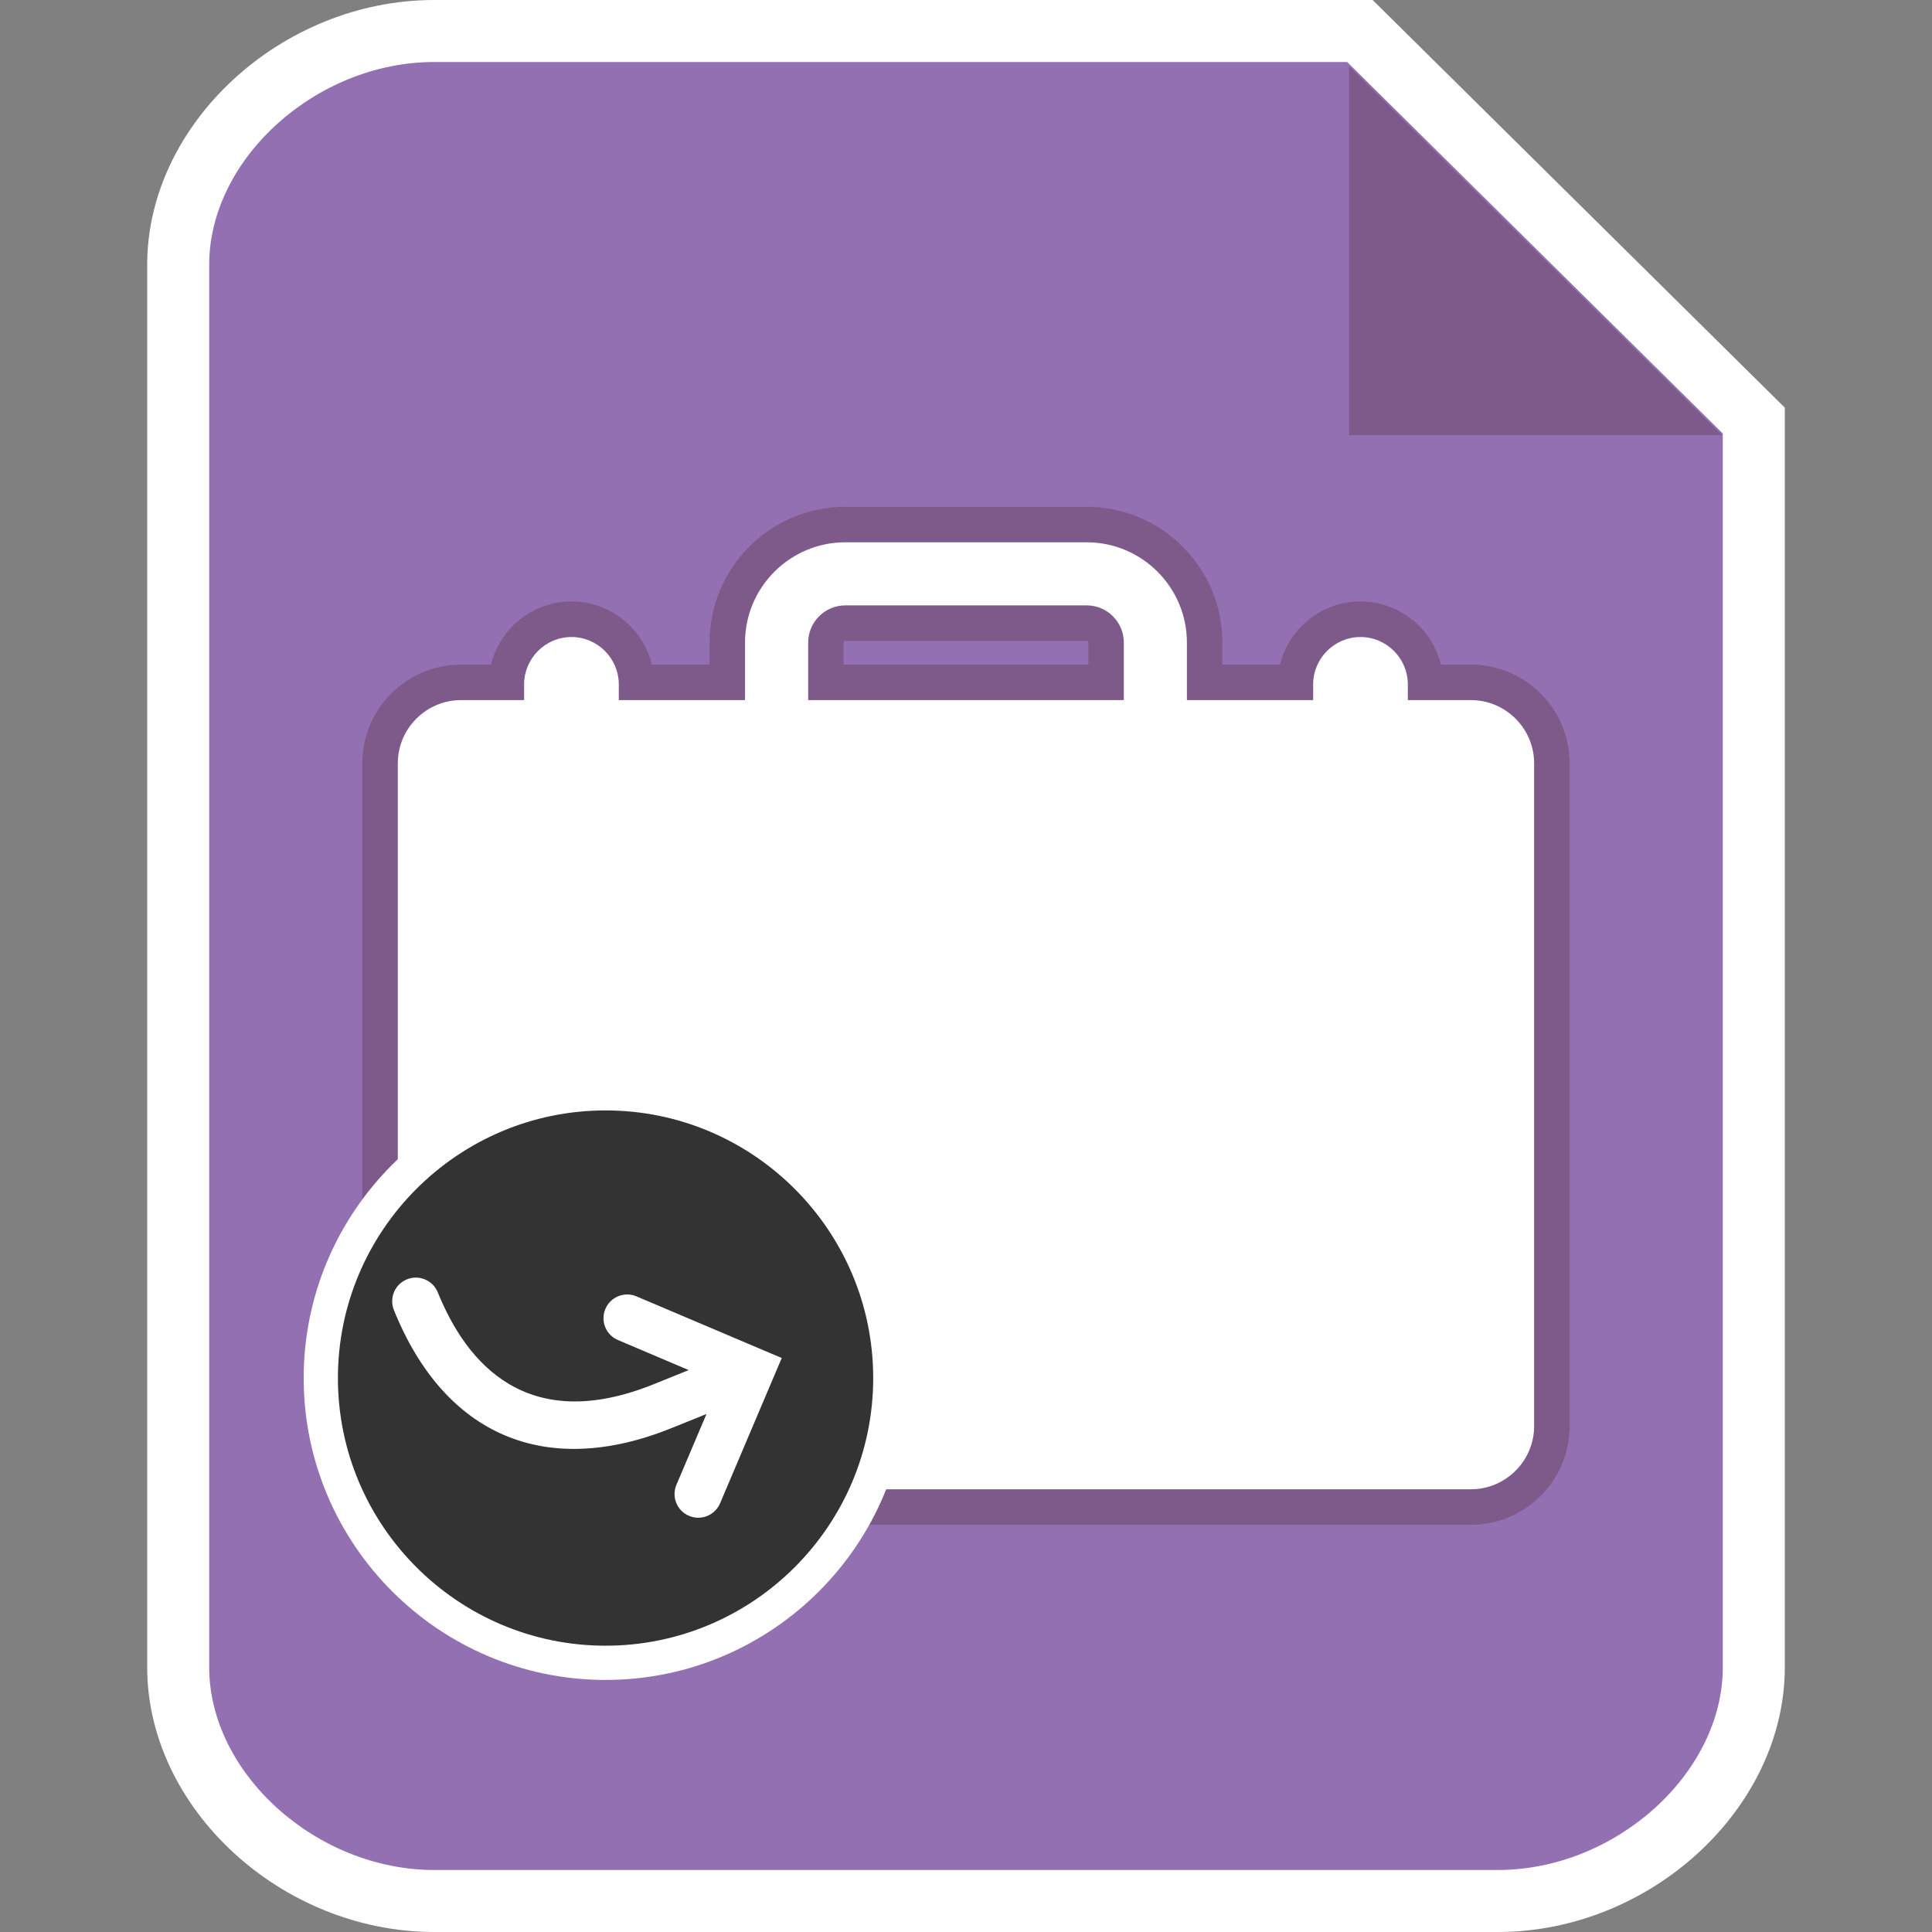 <?xml version="1.0" encoding="utf-8"?>
<!-- Generator: Adobe Illustrator 19.1.0, SVG Export Plug-In . SVG Version: 6.00 Build 0)  -->
<svg version="1.1" id="Layer_1" xmlns="http://www.w3.org/2000/svg" xmlns:xlink="http://www.w3.org/1999/xlink" x="0px" y="0px"
	 viewBox="0 0 32 32" style="enable-background:new 0 0 32 32;" xml:space="preserve">
<rect x="0" y="0" width="32" height="32" fill="#808080" stroke="none"/>
<style type="text/css">
	.st0{fill:#9370B1;}
	.st1{fill:#FFFFFF;}
	.st2{fill:#7E5A8B;}
	.st3{fill:#333333;}
</style>
<g>
	<g>
		<g>
			<g>
				<g>
					<path class="st0" d="M24.808,31.487H7.192c-2.158,0-4.241-1.737-4.241-3.872V4.385c0-2.135,2.083-3.872,4.241-3.872h15.332
						l6.524,6.453v20.649C29.048,29.75,26.966,31.487,24.808,31.487z"/>
					<path class="st1" d="M24.808,32H7.192c-2.532,0-4.754-2.049-4.754-4.385V4.385C2.438,2.049,4.66,0,7.192,0h15.543l6.827,6.752
						v20.863C29.562,29.951,27.34,32,24.808,32z M7.192,1.027c-1.951,0-3.727,1.601-3.727,3.358v23.23
						c0,1.757,1.776,3.358,3.727,3.358h17.616c1.951,0,3.727-1.601,3.727-3.358V7.18l-6.221-6.153H7.192z"/>
				</g>
			</g>
		</g>
		<polygon class="st2" points="22.345,1.097 22.345,7.206 28.522,7.206 		"/>
	</g>
	<g>
		<path class="st1" d="M7.635,24.96c-0.739,0-1.34-0.601-1.34-1.34V12.642c0-0.739,0.601-1.34,1.34-1.34h0.752
			c0.017-0.58,0.494-1.046,1.077-1.046c0.584,0,1.061,0.466,1.078,1.046h1.504v-0.658c0-1.078,0.877-1.956,1.955-1.956h3.997
			c1.079,0,1.956,0.877,1.956,1.956v0.658h1.503c0.017-0.58,0.495-1.046,1.078-1.046s1.06,0.466,1.077,1.046h0.752
			c0.739,0,1.339,0.601,1.339,1.34V23.62c0,0.739-0.601,1.34-1.339,1.34H7.635z M18.32,11.302v-0.658
			c0-0.177-0.144-0.322-0.321-0.322h-3.997c-0.177,0-0.322,0.144-0.322,0.322v0.658H18.32z"/>
		<path class="st2" d="M17.998,8.982c0.916,0,1.661,0.745,1.661,1.661v0.953h2.091v-0.261c0-0.431,0.353-0.784,0.784-0.784
			s0.784,0.353,0.784,0.784v0.261h1.046c0.575,0,1.046,0.471,1.046,1.046v10.979c0,0.575-0.471,1.046-1.046,1.046H7.635
			c-0.575,0-1.046-0.471-1.046-1.046V12.642c0-0.575,0.471-1.046,1.046-1.046h1.046v-0.261c0-0.431,0.353-0.784,0.784-0.784
			s0.784,0.353,0.784,0.784v0.261h2.091v-0.953c0-0.916,0.745-1.661,1.661-1.661H17.998 M13.386,11.596h5.228v-0.953
			c0-0.34-0.276-0.616-0.615-0.616h-3.997c-0.34,0-0.616,0.276-0.616,0.616V11.596 M17.998,8.394h-3.997
			c-1.24,0-2.249,1.009-2.249,2.25v0.364h-0.954c-0.147-0.599-0.689-1.046-1.333-1.046s-1.186,0.446-1.333,1.046H7.635
			c-0.901,0-1.634,0.733-1.634,1.634v10.979c0,0.901,0.733,1.634,1.634,1.634h16.729c0.901,0,1.634-0.733,1.634-1.634V12.642
			c0-0.901-0.733-1.634-1.634-1.634h-0.497c-0.147-0.599-0.689-1.046-1.333-1.046c-0.644,0-1.186,0.446-1.333,1.046h-0.954v-0.364
			C20.248,9.403,19.239,8.394,17.998,8.394L17.998,8.394z M13.974,11.008v-0.364c0-0.015,0.013-0.028,0.028-0.028h3.997
			c0.014,0,0.027,0.013,0.027,0.028v0.364H13.974L13.974,11.008z"/>
	</g>
	<g>
		<g>
			<path class="st3" d="M10.03,27.541c2.601,0,4.716-2.115,4.716-4.716s-2.115-4.716-4.716-4.716s-4.716,2.115-4.716,4.716
				S7.429,27.541,10.03,27.541"/>
			<path class="st1" d="M5.03,22.825c0-2.757,2.243-5,5-5s5,2.243,5,5s-2.243,5-5,5S5.03,25.582,5.03,22.825z M5.597,22.825
				c0,2.444,1.989,4.433,4.433,4.433s4.433-1.989,4.433-4.433s-1.989-4.433-4.433-4.433S5.597,20.381,5.597,22.825z"/>
		</g>
		<path class="st1" d="M12.948,22.493l-1.021,2.406c-0.085,0.2-0.315,0.293-0.515,0.208c-0.2-0.085-0.293-0.315-0.208-0.515
			l0.498-1.172l-0.577,0.233c-2.082,0.841-3.759,0.13-4.6-1.952C6.443,21.5,6.539,21.271,6.74,21.19
			c0.202-0.082,0.43,0.016,0.512,0.217c0.47,1.163,1.472,2.37,3.578,1.519l0.577-0.233l-1.172-0.498
			c-0.2-0.085-0.293-0.315-0.208-0.515c0.042-0.1,0.121-0.173,0.215-0.211c0.093-0.037,0.2-0.04,0.3,0.003L12.948,22.493z"/>
	</g>
</g>
</svg>
